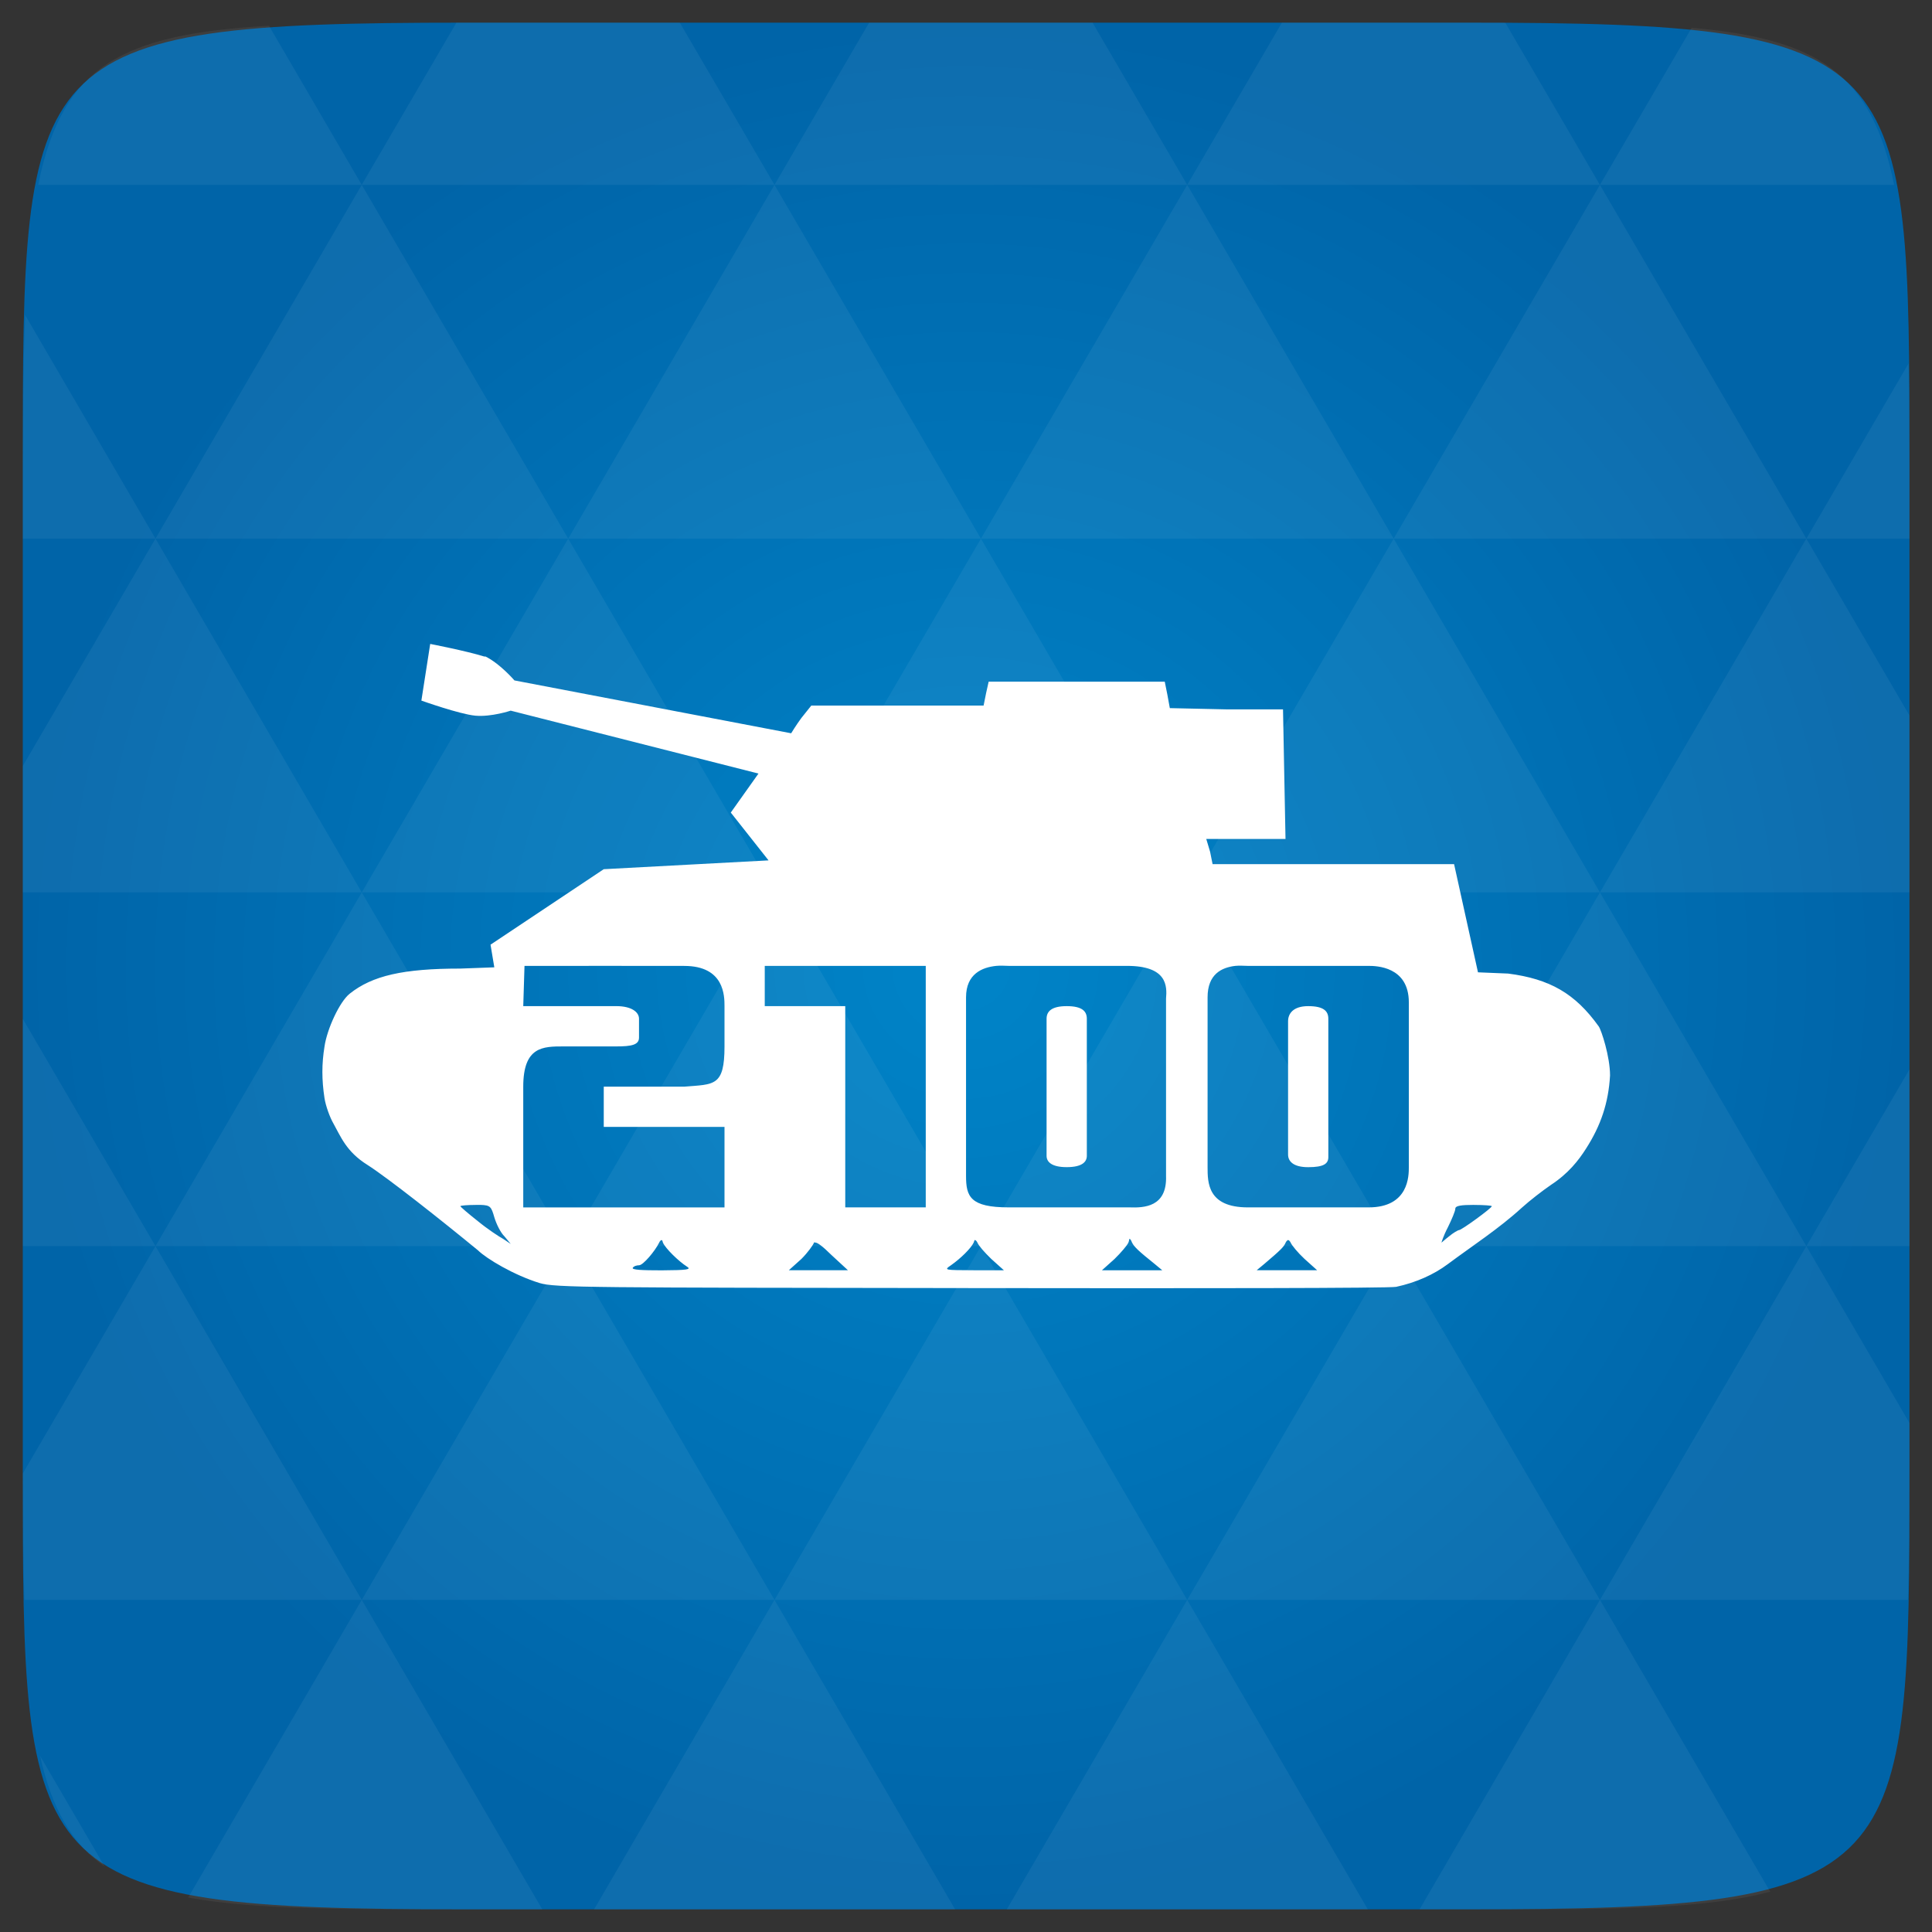 <svg xmlns="http://www.w3.org/2000/svg" viewBox="0 0 48 48"><rect x="0" y="0" width="48" height="48" fill="#333333" stroke="none"/><defs><radialGradient id="0" cx="24" cy="24" r="23.437" gradientUnits="userSpaceOnUse"><stop stop-color="#0084c8"/><stop offset="1" stop-color="#0064a8"/></radialGradient></defs><path d="m 47.44 11.547 l 0 24.906 c 0 10.25 0 10.984 -10.984 10.984 l -24.902 0 c -10.988 0 -10.988 -0.734 -10.988 -10.984 l 0 -24.906 c 0 -10.25 0 -10.984 10.988 -10.984 l 24.902 0 c 10.984 0 10.984 0.734 10.984 10.984" fill="url(#0)"/><path d="m 10.688 16 l -0.219 1.406 c 0 0 0.953 0.34 1.344 0.375 c 0.395 0.035 0.875 -0.125 0.875 -0.125 l 6.156 1.563 l -0.688 0.969 l 0.938 1.188 l -4.094 0.219 l -2.813 1.875 l 0.094 0.563 l -0.844 0.031 c -1.418 0 -2.188 0.176 -2.75 0.625 c -0.25 0.199 -0.563 0.879 -0.625 1.313 c -0.07 0.434 -0.07 0.82 0 1.281 c 0.031 0.199 0.137 0.484 0.219 0.625 c 0.184 0.328 0.32 0.703 0.844 1.031 c 0.52 0.332 1.852 1.387 2.75 2.125 c 0.215 0.211 0.895 0.617 1.531 0.813 c 0.387 0.117 1.27 0.113 10.688 0.125 c 5.656 0.008 10.426 0.004 10.594 -0.031 c 0.488 -0.105 0.93 -0.301 1.281 -0.563 c 0.613 -0.457 1.273 -0.883 1.844 -1.406 c 0.195 -0.176 0.508 -0.418 0.719 -0.563 c 0.43 -0.281 0.688 -0.609 0.875 -0.906 c 0.363 -0.566 0.555 -1.129 0.594 -1.813 c 0 -0.469 -0.215 -1.125 -0.281 -1.219 c -0.586 -0.82 -1.219 -1.18 -2.25 -1.313 l -0.75 -0.031 l -0.594 -2.688 l -6 0 l -0.063 -0.313 l -0.094 -0.313 l 1.969 0 l -0.031 -1.594 l -0.031 -1.625 l -1.406 0 l -1.406 -0.031 l -0.063 -0.344 l -0.063 -0.313 l -4.375 0 l -0.063 0.281 l -0.063 0.313 l -4.281 0 l -0.25 0.313 c -0.129 0.176 -0.25 0.375 -0.25 0.375 l -6.875 -1.313 c 0 0 -0.359 -0.418 -0.719 -0.594 l -0.031 0 c -0.453 -0.141 -1.344 -0.313 -1.344 -0.313 m 2.344 8 c 1.309 0 2.723 -0.004 3.969 0 c 1 0 1 0.75 1 1 l 0 1 c 0 1 -0.258 0.938 -1 1 l -2 0 l 0 1 l 3 0 l 0 2 l -5 0 l 0 -3 c 0 -1 0.492 -1 1 -1 l 1.313 0 c 0.379 0 0.563 -0.039 0.563 -0.219 l 0 -0.469 c 0 -0.164 -0.184 -0.313 -0.563 -0.313 l -2.313 0 m 6 -1 l 4 0 l 0 6 l -2 0 l 0 -5 l -2 0 m 5.75 -1 c 0.113 -0.012 0.227 0 0.313 0 l 2.938 0 c 1 0 0.996 0.5 0.969 0.813 l 0 4.406 c 0.027 0.777 -0.551 0.793 -0.906 0.781 l -3 0 c -0.961 0 -1.063 -0.27 -1.063 -0.781 l 0 -4.438 c 0 -0.586 0.406 -0.746 0.75 -0.781 m 5.938 0 c 0.113 -0.012 0.215 0 0.313 0 l 3 0 c 0.188 0 1 0.012 1 0.906 l 0 4.094 c 0 0.215 0 1 -1 1 l -3 0 c -1 0 -1 -0.617 -1 -1 l 0 -4.219 c 0 -0.578 0.352 -0.742 0.688 -0.781 m -4.188 1 c -0.379 0 -0.5 0.133 -0.5 0.313 l 0 3.406 c 0 0.148 0.121 0.281 0.5 0.281 c 0.387 0 0.5 -0.133 0.5 -0.281 l 0 -3.406 c 0 -0.184 -0.113 -0.313 -0.5 -0.313 m 6 0 c -0.379 0 -0.5 0.191 -0.5 0.375 l 0 3.313 c 0 0.16 0.121 0.313 0.5 0.313 c 0.387 0 0.5 -0.086 0.5 -0.25 l 0 -3.438 c 0 -0.188 -0.113 -0.313 -0.5 -0.313 m -20.688 4.938 l 0.125 0 c 0.246 0.008 0.266 0.043 0.344 0.313 c 0.051 0.168 0.156 0.379 0.25 0.469 l 0.156 0.188 l -0.188 -0.125 c -0.102 -0.055 -0.391 -0.246 -0.625 -0.438 c -0.242 -0.191 -0.438 -0.359 -0.438 -0.375 c 0 -0.016 0.176 -0.031 0.375 -0.031 m 24.813 0 c 0.25 0 0.438 0.016 0.438 0.031 c 0 0.047 -0.746 0.59 -0.813 0.594 c -0.027 0 -0.148 0.07 -0.25 0.156 c -0.102 0.078 -0.184 0.156 -0.188 0.156 c -0.004 0.004 0.051 -0.176 0.156 -0.375 c 0.098 -0.199 0.188 -0.41 0.188 -0.469 c 0 -0.074 0.145 -0.094 0.469 -0.094 m -8.563 0.844 c 0.02 0 0.043 0.043 0.063 0.094 c 0.055 0.109 0.164 0.211 0.563 0.531 l 0.188 0.156 l -1.5 0 l 0.313 -0.281 c 0.164 -0.16 0.316 -0.34 0.344 -0.406 c 0.023 -0.047 0.016 -0.094 0.031 -0.094 m -11.625 0.031 c 0.016 0.004 0.016 0.016 0.031 0.063 c 0.059 0.141 0.391 0.465 0.594 0.594 c 0.121 0.074 0.012 0.09 -0.625 0.094 c -0.504 0 -0.746 -0.012 -0.719 -0.063 c 0.027 -0.043 0.102 -0.063 0.156 -0.063 c 0.102 0 0.402 -0.359 0.5 -0.563 c 0.016 -0.039 0.047 -0.066 0.063 -0.063 m 7.781 0 c 0.016 0 0.039 0.016 0.063 0.063 c 0.023 0.066 0.176 0.246 0.344 0.406 l 0.313 0.281 l -0.75 0 c -0.73 -0.004 -0.746 0 -0.563 -0.125 c 0.25 -0.176 0.496 -0.422 0.563 -0.563 c 0.02 -0.051 0.016 -0.063 0.031 -0.063 m 7.781 0 c 0.02 0.004 0.039 0.02 0.063 0.063 c 0.023 0.063 0.176 0.25 0.344 0.406 l 0.313 0.281 l -1.5 0 l 0.188 -0.156 c 0.41 -0.348 0.488 -0.426 0.531 -0.531 c 0.02 -0.043 0.051 -0.063 0.063 -0.063 m -11.781 0.063 c 0.004 -0.012 0.02 0 0.031 0 c 0.055 -0.004 0.188 0.098 0.406 0.313 l 0.406 0.375 l -1.469 0 l 0.313 -0.281 c 0.16 -0.16 0.293 -0.348 0.313 -0.406 m 0 0" fill="#fff"/><path d="m 38.27 47.44 c 2.543 -0.012 4.379 -0.082 5.711 -0.441 l -4.23 -7.25 -4.484 7.691 1.191 0 c 0.641 0 1.242 0 1.813 0 z m 1.48 -7.691 -5.125 -8.789 -5.129 8.789 z m 0 0 7.652 0 c 0.031 -0.973 0.039 -2.063 0.039 -3.297 l 0 -1.098 -2.563 -4.395 z m 5.129 -8.789 -5.129 -8.789 -5.125 8.789 z m 0 0 2.563 0 0 -4.395 z m -10.254 0 -5.129 -8.789 -5.125 8.789 z m -10.254 0 -5.129 8.789 10.254 0 z m 0 0 -5.129 -8.789 -5.125 8.789 z m -10.254 0 -5.129 8.789 10.254 0 z m 0 0 -5.129 -8.789 -5.125 8.789 z m -10.254 0 -3.297 5.648 c 0 1.168 0.012 2.211 0.039 3.141 l 8.383 0 z m 0 0 -3.297 -5.648 0 5.648 z m 5.125 8.789 -4.313 7.395 c 1.598 0.293 3.809 0.297 6.879 0.297 l 1.922 0 z m 0 -17.578 -5.125 -8.789 -3.297 5.648 0 3.141 z m 0 0 10.254 0 -5.125 -8.789 z m 5.129 -8.789 -5.129 -8.789 -5.125 8.789 z m 0 0 10.254 0 -5.129 -8.789 z m 5.125 -8.789 -2.352 -4.03 -5.336 0 c -0.078 0 -0.141 0 -0.215 0 l -2.352 4.03 z m 0 0 10.254 0 -2.352 -4.03 -5.551 0 z m 10.254 0 10.254 0 l -2.352 -4.03 c -0.313 0 -0.609 0 -0.941 0 l -4.609 0 z m 0 0 -5.125 8.789 10.254 0 z m 5.129 8.789 10.254 0 -5.129 -8.789 z m 0 0 -5.129 8.789 10.254 0 z m 5.125 8.789 7.691 0 0 -4.395 -2.563 -4.395 z m 5.129 -8.789 2.563 0 0 -1.832 c 0 -0.914 -0.008 -1.75 -0.023 -2.523 z m -15.383 8.789 -5.125 -8.789 -5.129 8.789 z m 10.254 -17.578 7.309 0 c -0.555 -2.758 -1.887 -3.629 -5.03 -3.902 z m -30.762 0 l -2.305 -3.953 c -3.66 0.207 -5.141 0.996 -5.734 3.953 z m -5.125 8.789 l -3.238 -5.555 c -0.043 1.074 -0.059 2.309 -0.059 3.723 l 0 1.832 z m 15.379 26.367 -4.484 7.691 8.973 0 z m 10.254 0 -4.484 7.691 8.973 0 z m -26.898 6.621 -1.602 -2.746 c 0.293 1.316 0.785 2.18 1.602 2.746 z" fill="#fff" fill-opacity="0.057"/></svg>
